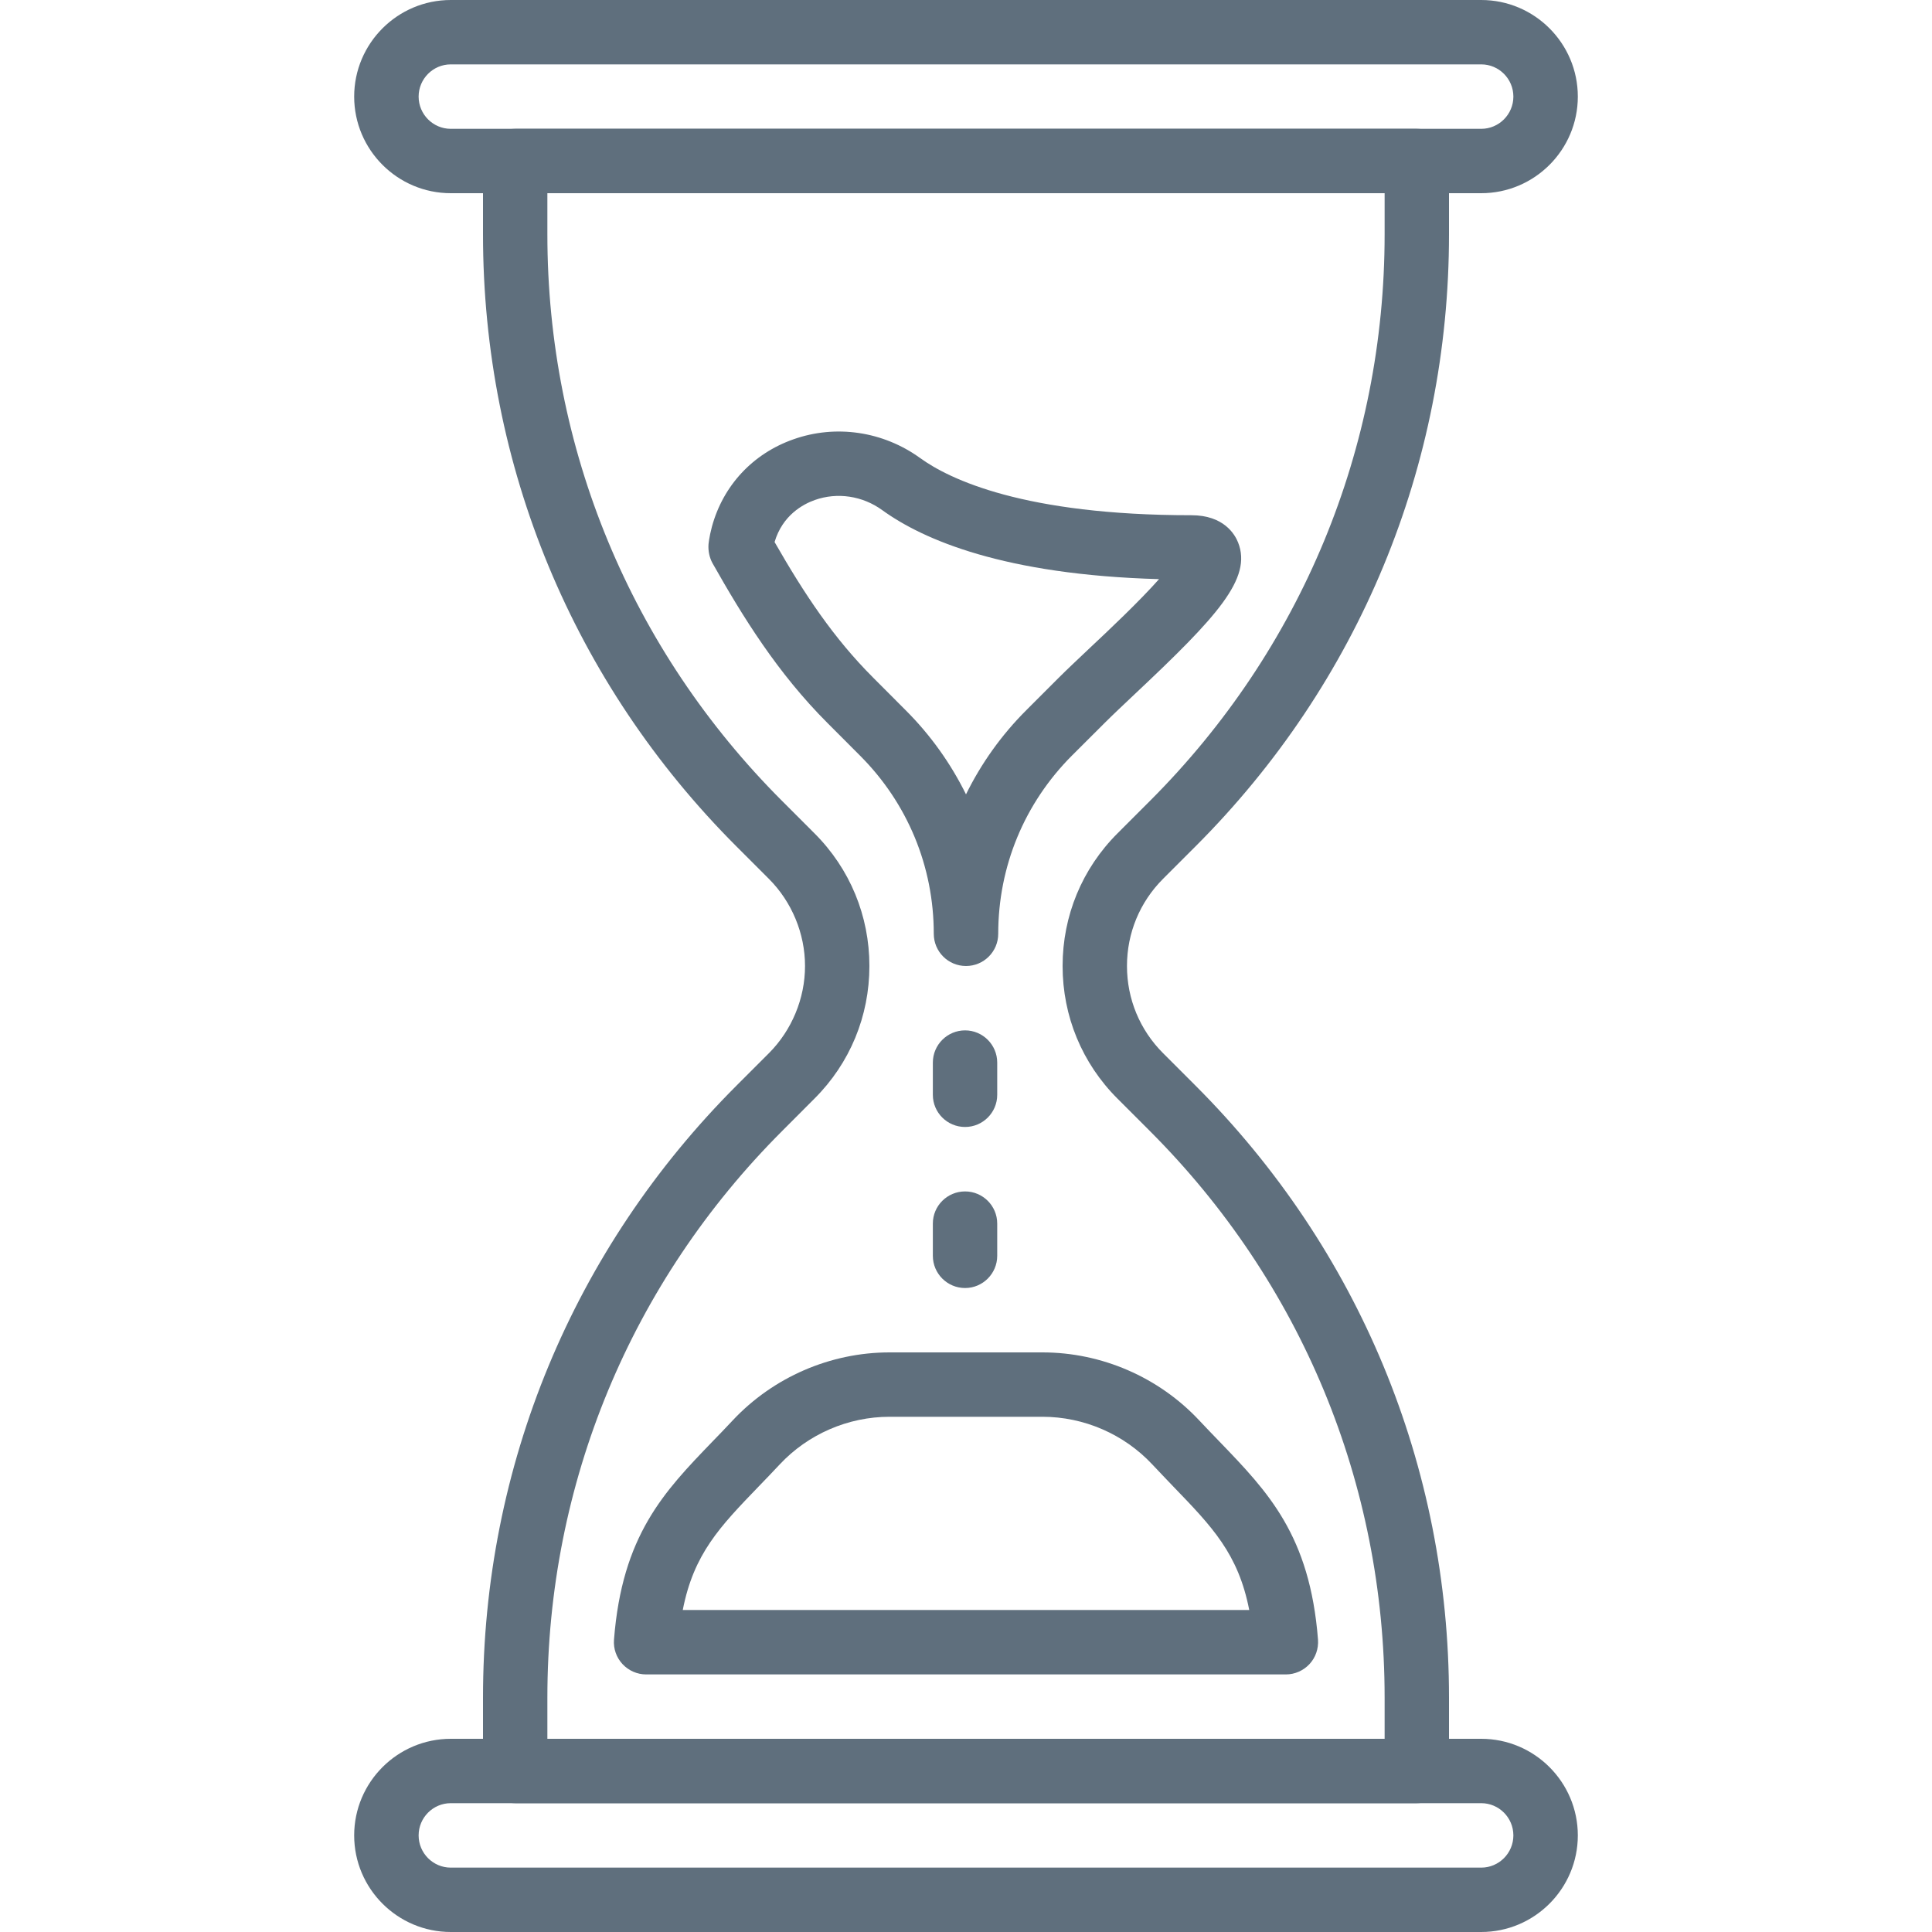 <svg width="25" height="25" viewBox="0 0 25 25" fill="none" xmlns="http://www.w3.org/2000/svg">
<path d="M19.167 0H5.833C5.144 0 4.583 0.561 4.583 1.25C4.583 1.939 5.144 2.5 5.833 2.5H19.167C19.856 2.5 20.417 1.939 20.417 1.25C20.417 0.561 19.856 0 19.167 0ZM19.167 1.667H5.833C5.604 1.667 5.417 1.48 5.417 1.25C5.417 1.02 5.604 0.833 5.833 0.833H19.167C19.396 0.833 19.583 1.02 19.583 1.25C19.583 1.48 19.396 1.667 19.167 1.667Z" fill="#5F6F7D"/>
<path d="M19.167 22.5H5.833C5.144 22.5 4.583 23.061 4.583 23.75C4.583 24.439 5.144 25 5.833 25H19.167C19.856 25 20.417 24.439 20.417 23.75C20.417 23.061 19.856 22.5 19.167 22.5ZM19.167 24.167H5.833C5.604 24.167 5.417 23.98 5.417 23.75C5.417 23.52 5.604 23.333 5.833 23.333H19.167C19.396 23.333 19.583 23.52 19.583 23.75C19.583 23.98 19.396 24.167 19.167 24.167Z" fill="#5F6F7D"/>
<path d="M15.469 10.953C17.585 8.838 18.75 6.025 18.75 3.033V2.083C18.75 1.853 18.563 1.667 18.333 1.667H6.667C6.437 1.667 6.25 1.853 6.25 2.083V3.033C6.25 6.025 7.415 8.838 9.53 10.953L9.949 11.372C10.246 11.669 10.417 12.08 10.417 12.5C10.417 12.92 10.246 13.331 9.95 13.628L9.531 14.047C7.415 16.163 6.25 18.975 6.25 21.967V22.917C6.25 23.147 6.437 23.333 6.667 23.333H18.333C18.563 23.333 18.75 23.147 18.75 22.917V21.967C18.75 18.975 17.585 16.163 15.469 14.047L15.05 13.628C14.749 13.327 14.583 12.926 14.583 12.5C14.583 12.074 14.749 11.673 15.05 11.372L15.469 10.953ZM14.461 10.783C14.002 11.241 13.75 11.851 13.75 12.5C13.75 13.149 14.002 13.759 14.461 14.217L14.88 14.636C16.838 16.594 17.917 19.198 17.917 21.967V22.5H7.083V21.967C7.083 19.198 8.162 16.594 10.12 14.636L10.538 14.217C10.998 13.759 11.25 13.149 11.25 12.5C11.25 11.851 10.998 11.241 10.539 10.783L10.12 10.364C8.162 8.406 7.083 5.802 7.083 3.033V2.5H17.917V3.033C17.917 5.802 16.838 8.406 14.88 10.364L14.461 10.783Z" fill="#5F6F7D"/>
<path d="M16.021 7.02C15.979 6.914 15.836 6.667 15.417 6.667C13.252 6.667 12.287 6.203 11.905 5.926C11.427 5.581 10.815 5.49 10.266 5.685C9.741 5.87 9.357 6.283 9.212 6.816C9.175 6.955 9.168 7.045 9.168 7.045C9.162 7.127 9.18 7.216 9.22 7.288C9.611 7.98 10.061 8.71 10.71 9.358L11.128 9.777C11.744 10.393 12.083 11.212 12.083 12.083C12.083 12.314 12.27 12.5 12.5 12.5C12.73 12.5 12.917 12.314 12.917 12.083C12.917 11.212 13.256 10.393 13.871 9.777L14.291 9.358C14.394 9.255 14.528 9.129 14.675 8.99C15.752 7.978 16.205 7.485 16.021 7.02ZM14.104 8.383C13.95 8.529 13.809 8.661 13.701 8.769L13.282 9.188C12.958 9.511 12.696 9.88 12.5 10.279C12.303 9.88 12.041 9.511 11.717 9.188L11.299 8.769C10.787 8.257 10.412 7.693 10.023 7.014C10.126 6.666 10.392 6.524 10.544 6.47C10.835 6.367 11.161 6.416 11.416 6.601C11.947 6.985 12.993 7.438 14.998 7.494C14.741 7.784 14.337 8.165 14.104 8.383Z" fill="#5F6F7D"/>
<path d="M17.055 21.218C16.95 19.867 16.408 19.306 15.782 18.656C15.697 18.568 15.609 18.477 15.518 18.38C14.995 17.821 14.256 17.5 13.49 17.5H11.51C10.744 17.5 10.005 17.821 9.481 18.38C9.391 18.477 9.303 18.567 9.218 18.655C8.591 19.305 8.05 19.867 7.945 21.218C7.936 21.334 7.976 21.448 8.055 21.533C8.134 21.618 8.245 21.667 8.361 21.667H16.639C16.755 21.667 16.866 21.618 16.945 21.533C17.024 21.448 17.063 21.333 17.055 21.218ZM8.835 20.833C8.977 20.106 9.313 19.758 9.818 19.234C9.906 19.143 9.997 19.049 10.09 18.949C10.456 18.558 10.974 18.333 11.51 18.333H13.49C14.026 18.333 14.544 18.558 14.91 18.949C15.004 19.05 15.095 19.143 15.182 19.235C15.687 19.758 16.023 20.106 16.165 20.833H8.835Z" fill="#5F6F7D"/>
<path d="M12.488 13.333C12.258 13.333 12.071 13.52 12.071 13.75V14.167C12.071 14.397 12.258 14.583 12.488 14.583C12.717 14.583 12.904 14.397 12.904 14.167V13.75C12.904 13.52 12.717 13.333 12.488 13.333Z" fill="#5F6F7D"/>
<path d="M12.488 15.417C12.258 15.417 12.071 15.603 12.071 15.833V16.25C12.071 16.48 12.258 16.667 12.488 16.667C12.717 16.667 12.904 16.48 12.904 16.25V15.833C12.904 15.603 12.717 15.417 12.488 15.417Z" fill="#5F6F7D"/>
</svg>
